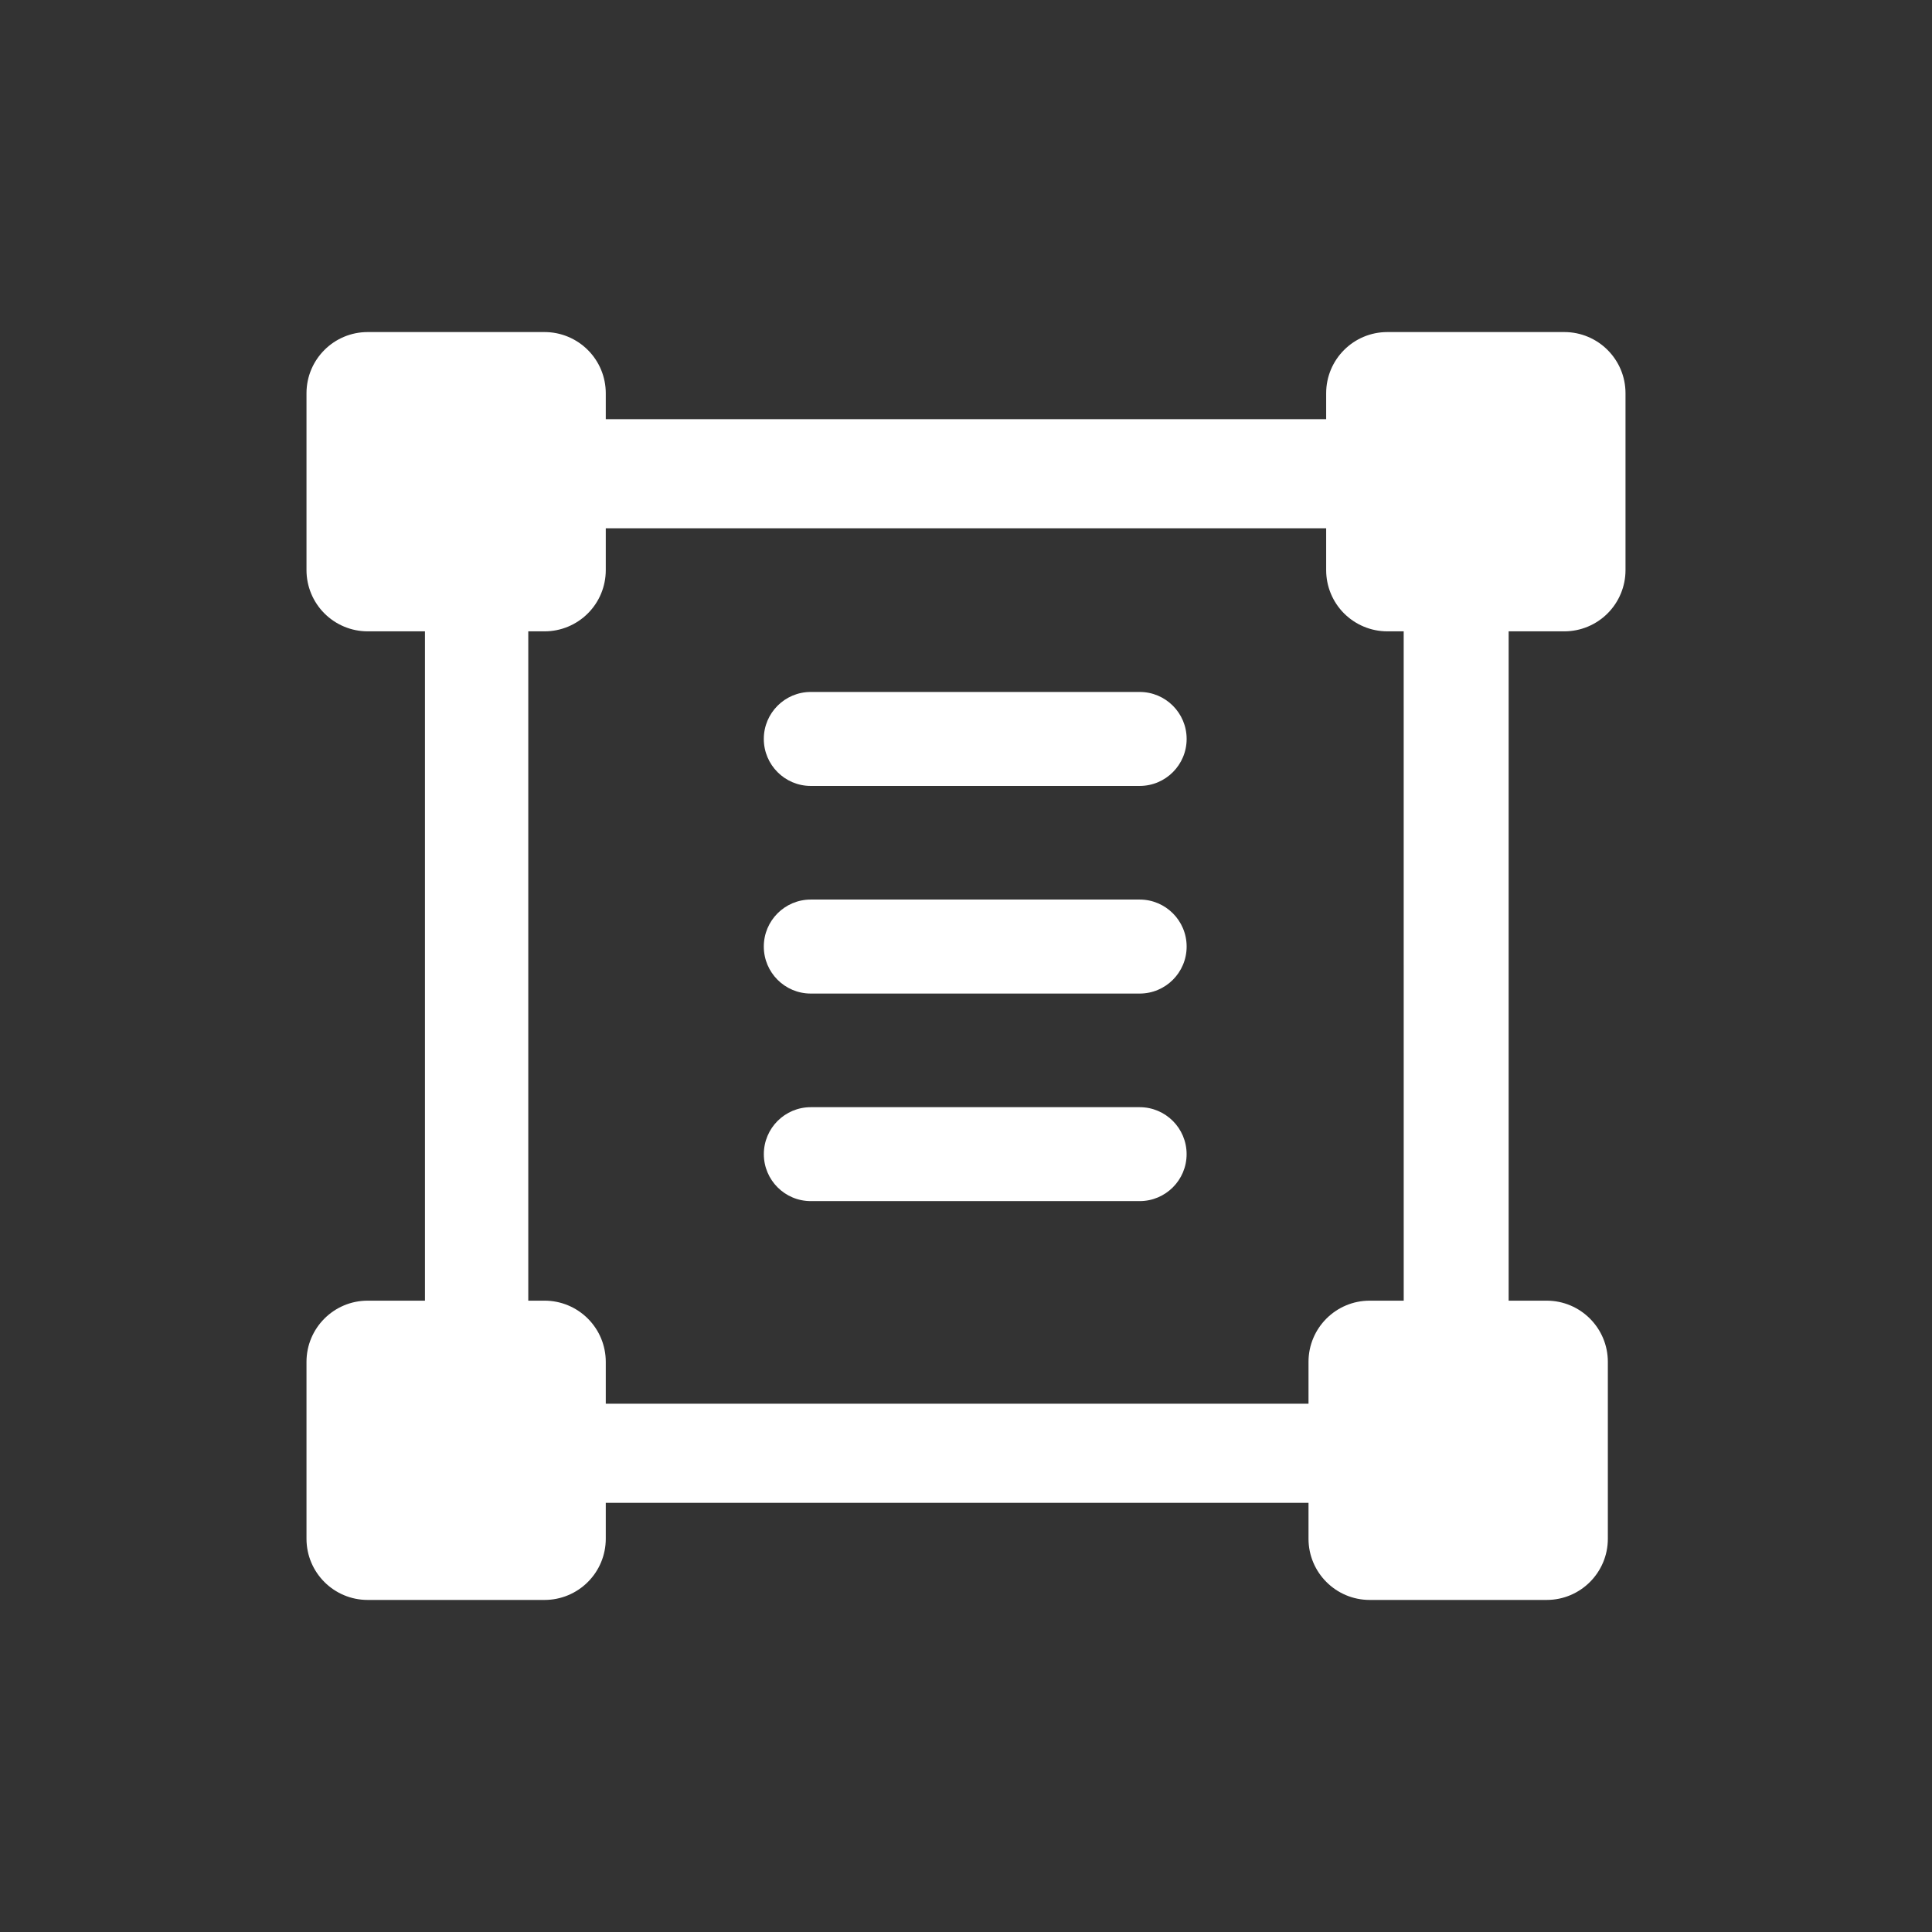 <?xml version="1.0" encoding="UTF-8"?>
<svg width="64px" height="64px" viewBox="0 0 64 64" version="1.1" xmlns="http://www.w3.org/2000/svg" xmlns:xlink="http://www.w3.org/1999/xlink">
    <rect x="0" y="0" width="64" height="64" fill="#333333" stroke="none"/>
    <title>数据标准化</title>
    <g id="数据标准化" stroke="none" stroke-width="1" fill="none" fill-rule="evenodd">
        <path d="M45.044,13.885 L19.009,13.885 C15.994,13.885 14.077,15.802 14.077,18.817 L14.077,44.852 C14.077,47.867 15.994,49.784 19.009,49.784 L45.044,49.784 C48.059,49.784 49.976,47.867 49.976,44.852 L49.976,18.817 C49.976,15.802 48.059,13.885 45.044,13.885 Z M46.325,17.5 L46.436,17.502 L46.494,17.506 L46.499,17.617 L46.5,46.325 L46.494,46.494 L46.383,46.499 L17.675,46.5 L17.506,46.494 L17.502,46.436 L17.5,46.325 L17.5,17.675 L17.502,17.564 L17.506,17.506 L17.675,17.5 L46.325,17.5 Z" id="路径" fill="#FFFFFF" fill-rule="nonzero"></path>
        <path d="M12.18,11 L18.04,11 C18.578,11 19.093,11.214 19.473,11.594 C19.854,11.974 20.067,12.489 20.067,13.027 L20.067,18.887 C20.067,19.424 19.854,19.94 19.473,20.32 C19.093,20.7 18.578,20.914 18.04,20.914 L12.18,20.914 C11.643,20.914 11.127,20.7 10.747,20.32 C10.367,19.94 10.153,19.424 10.153,18.887 L10.153,13.027 C10.153,11.907 11.061,11 12.18,11 Z M12.18,43.086 L18.04,43.086 C18.578,43.086 19.093,43.3 19.473,43.68 C19.854,44.06 20.067,44.576 20.067,45.113 L20.067,50.973 C20.067,51.511 19.854,52.026 19.473,52.406 C19.093,52.786 18.578,53 18.04,53 L12.18,53 C11.061,53 10.153,52.093 10.153,50.973 L10.153,45.113 C10.153,43.994 11.061,43.086 12.18,43.086 L12.18,43.086 Z M45.958,11 L51.82,11 C52.939,11 53.847,11.907 53.847,13.027 L53.847,18.887 C53.847,19.424 53.633,19.94 53.253,20.32 C52.873,20.7 52.357,20.914 51.82,20.914 L45.958,20.914 C45.42,20.914 44.905,20.7 44.524,20.32 C44.144,19.94 43.931,19.424 43.931,18.887 L43.931,13.027 C43.931,11.907 44.838,11 45.958,11 L45.958,11 Z M45.373,43.086 L51.235,43.086 C52.354,43.086 53.262,43.994 53.262,45.113 L53.262,50.973 C53.262,52.093 52.354,53 51.235,53 L45.373,53 C44.254,53 43.346,52.093 43.346,50.973 L43.346,45.113 C43.346,43.994 44.254,43.086 45.373,43.086 L45.373,43.086 Z M26.858,22.922 L37.753,22.922 C38.612,22.922 39.309,23.619 39.309,24.478 C39.309,25.338 38.612,26.035 37.753,26.035 L26.858,26.035 C25.999,26.035 25.302,25.338 25.302,24.478 C25.302,23.619 25.999,22.922 26.858,22.922 Z M26.858,29.799 L37.753,29.799 C38.612,29.799 39.309,30.496 39.309,31.356 C39.309,32.216 38.612,32.913 37.753,32.913 L26.858,32.913 C25.999,32.913 25.302,32.216 25.302,31.356 C25.302,30.496 25.999,29.799 26.858,29.799 Z M26.858,36.677 L37.753,36.677 C38.612,36.677 39.308,37.374 39.308,38.233 C39.308,39.091 38.612,39.788 37.753,39.788 L26.858,39.788 C25.999,39.788 25.303,39.091 25.303,38.233 C25.303,37.374 25.999,36.677 26.858,36.677 L26.858,36.677 Z" id="形状" fill="#FFFFFF" fill-rule="nonzero"></path>
    </g>
</svg>